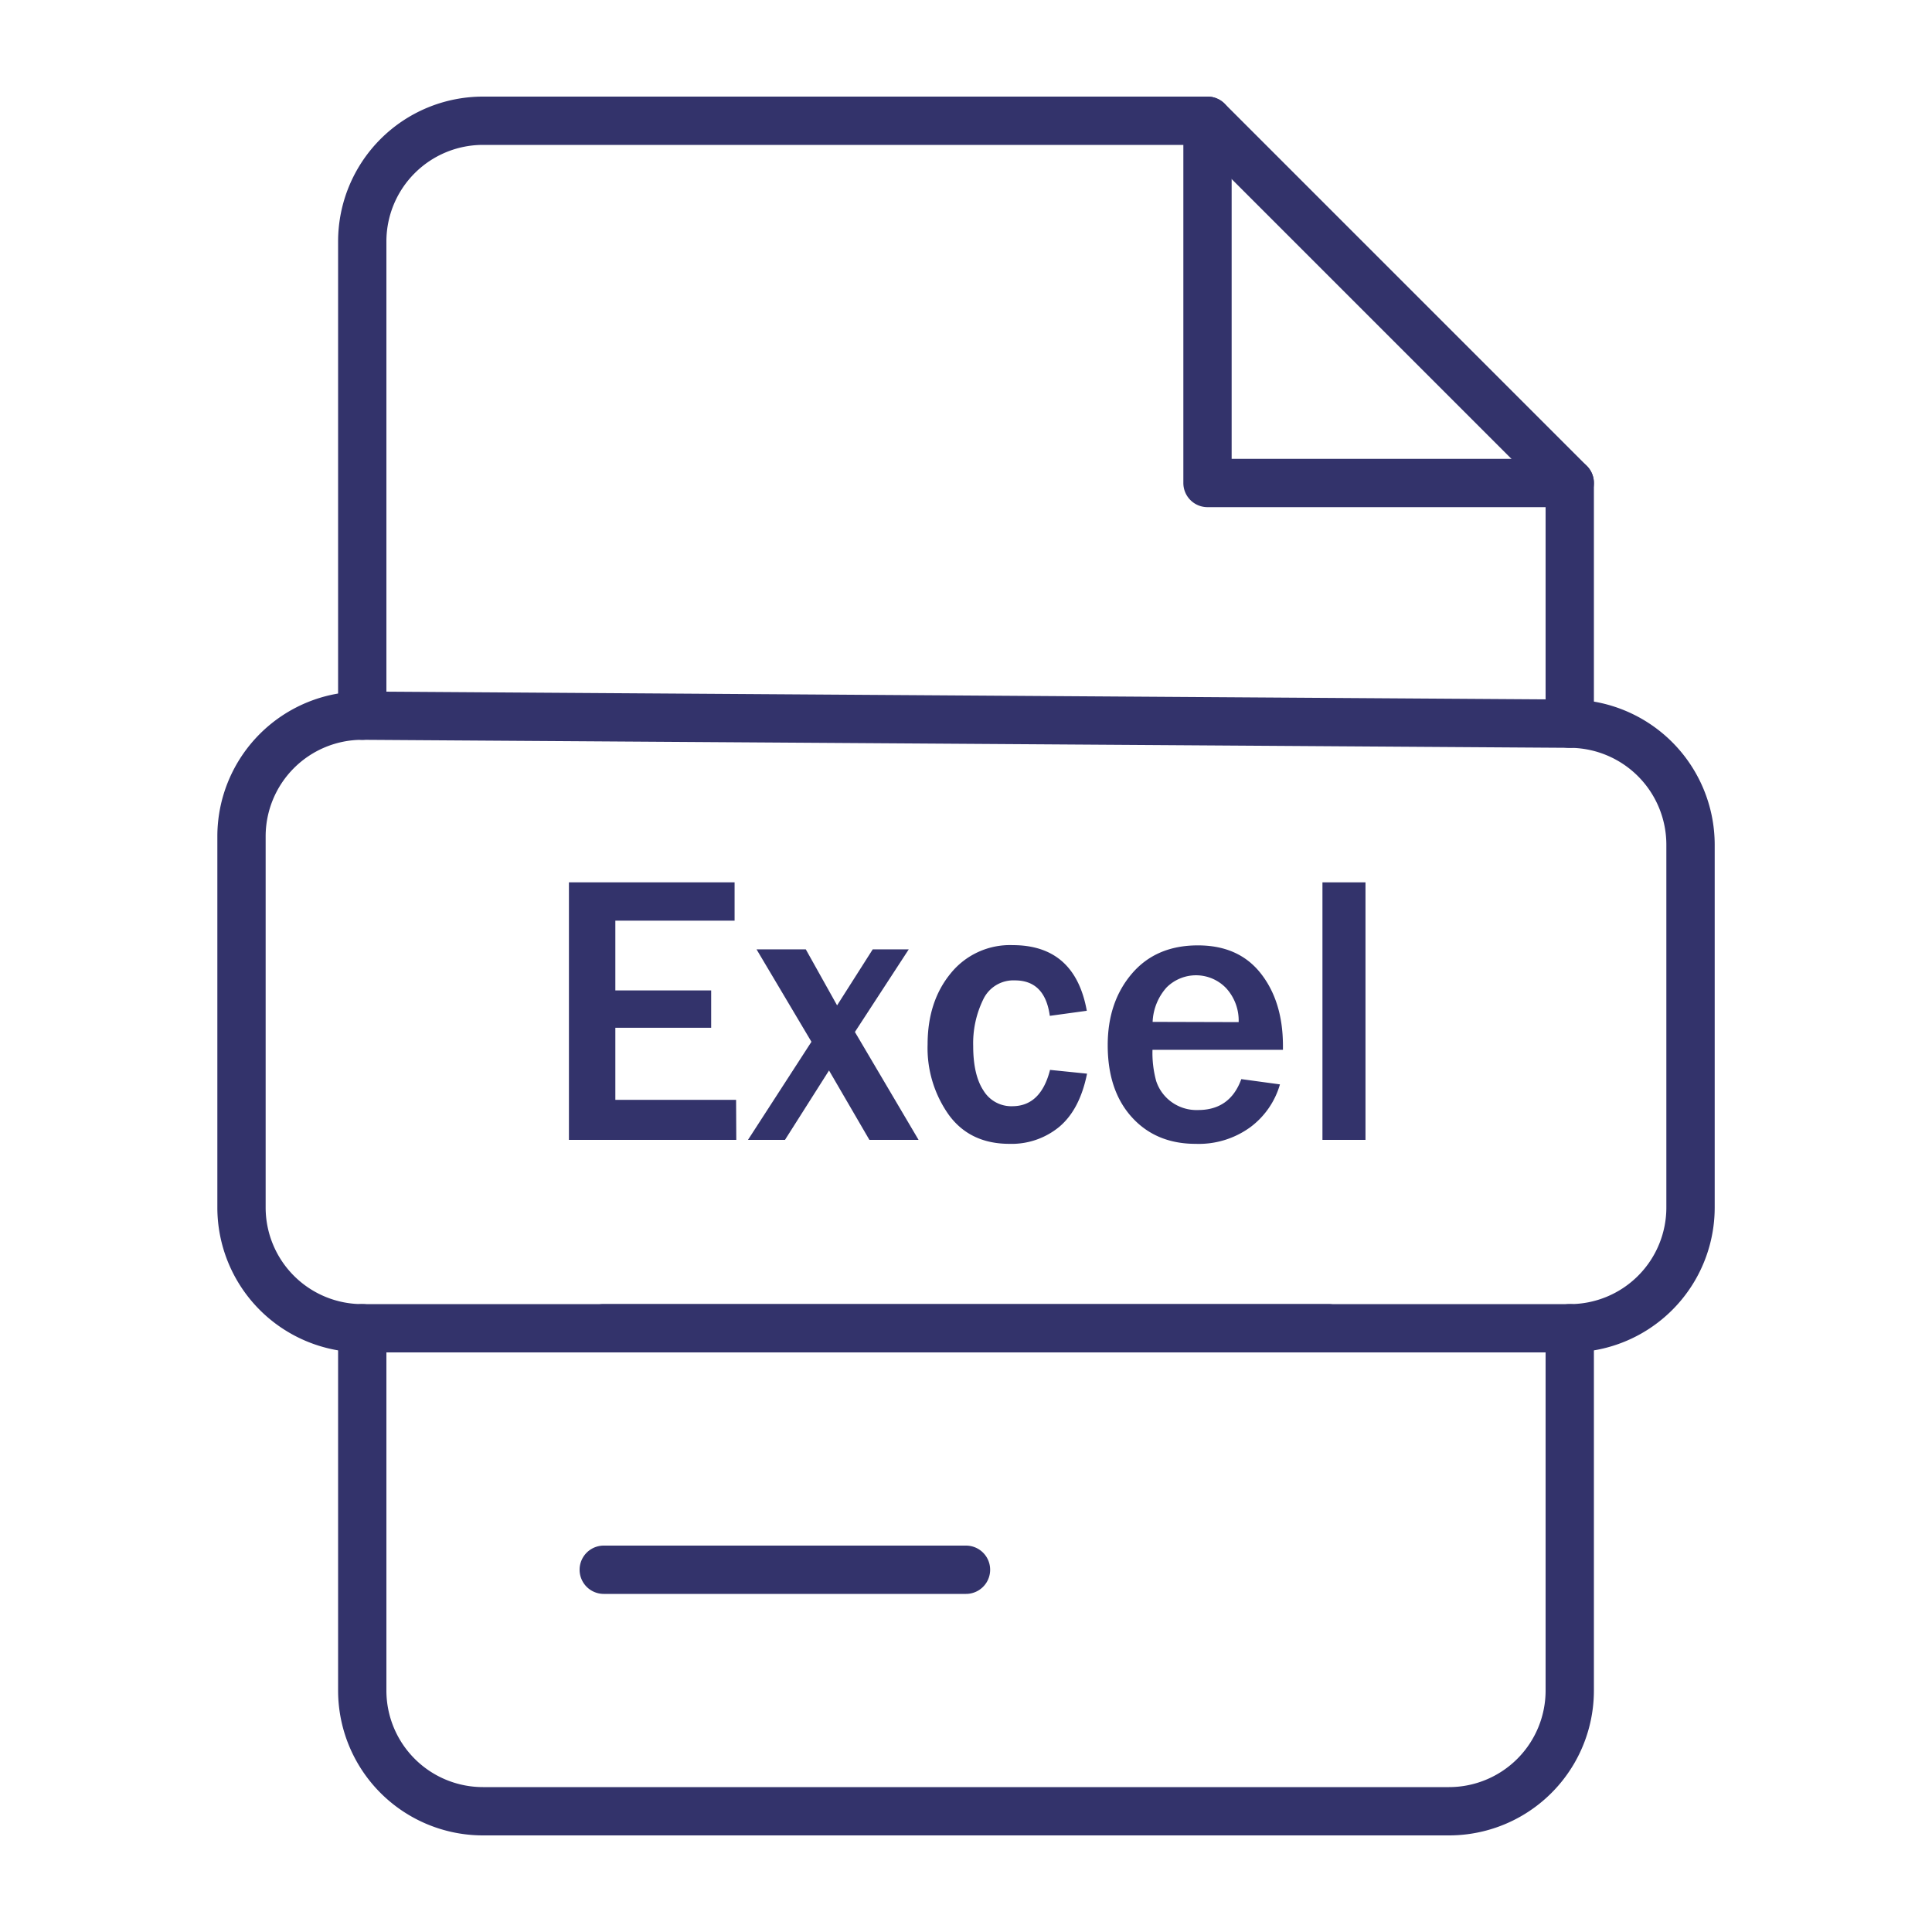 <?xml version="1.0" ?>

<!-- Uploaded to: SVG Repo, www.svgrepo.com, Generator: SVG Repo Mixer Tools -->
<svg width="40px" height="40px" viewBox="0 0 400 400" xmlns="http://www.w3.org/2000/svg">

  <defs>

    <style>
      .cls-1 {
        fill: #33336b;
      }
    </style>

  </defs>

  <title />

  <g id="xxx-word">

    <path class="cls-1" d="M325,105H250a5,5,0,0,1-5-5V25a5,5,0,1,1,10,0V95h70a5,5,0,0,1,0,10Z" />

    <path class="cls-1"
      d="M325,154.83a5,5,0,0,1-5-5V102.07L247.93,30H100A20,20,0,0,0,80,50v98.17a5,5,0,0,1-10,0V50a30,30,0,0,1,30-30H250a5,5,0,0,1,3.54,1.46l75,75A5,5,0,0,1,330,100v49.83A5,5,0,0,1,325,154.83Z" />

    <path class="cls-1"
      d="M300,380H100a30,30,0,0,1-30-30V275a5,5,0,0,1,10,0v75a20,20,0,0,0,20,20H300a20,20,0,0,0,20-20V275a5,5,0,0,1,10,0v75A30,30,0,0,1,300,380Z" />

    <path class="cls-1" d="M275,280H125a5,5,0,1,1,0-10H275a5,5,0,0,1,0,10Z" />

    <path class="cls-1" d="M200,330H125a5,5,0,1,1,0-10h75a5,5,0,0,1,0,10Z" />

    <path class="cls-1"
      d="M325,280H75a30,30,0,0,1-30-30V173.17a30,30,0,0,1,30-30h.2l250,1.66a30.09,30.09,0,0,1,29.81,30V250A30,30,0,0,1,325,280ZM75,153.17a20,20,0,0,0-20,20V250a20,20,0,0,0,20,20H325a20,20,0,0,0,20-20V174.83a20.06,20.06,0,0,0-19.88-20l-250-1.66Z" />

    <path class="cls-1" d="M152.44,236H117.79V182.68h34.3v7.93H127.4v14.45h19.84v7.73H127.4v14.92h25Z" />

    <path class="cls-1"
      d="M190.18,236H180l-8.36-14.37L162.52,236h-7.66L168,215.69l-11.37-19.14h10.2l6.48,11.6,7.38-11.6h7.46L177,213.66Z" />

    <path class="cls-1"
      d="M217.4,221.51l7.66.78q-1.49,7.42-5.74,11A15.5,15.5,0,0,1,209,236.82q-8.17,0-12.56-6a23.89,23.89,0,0,1-4.39-14.59q0-8.91,4.8-14.73a15.77,15.77,0,0,1,12.81-5.82q12.89,0,15.35,13.59l-7.66,1.05q-1-7.34-7.23-7.34a6.9,6.9,0,0,0-6.58,4,20.66,20.66,0,0,0-2.05,9.59q0,6,2.13,9.22a6.74,6.74,0,0,0,6,3.24Q215.49,229,217.4,221.51Z" />

    <path class="cls-1"
      d="M257,223.42l8,1.09a16.84,16.84,0,0,1-6.09,8.83,18.13,18.13,0,0,1-11.37,3.48q-8.2,0-13.2-5.51t-5-14.92q0-8.94,5-14.8t13.67-5.86q8.44,0,13,5.78t4.61,14.84l0,1H238.61a22.12,22.12,0,0,0,.76,6.45,8.68,8.68,0,0,0,3,4.22,8.83,8.83,0,0,0,5.66,1.8Q254.67,229.83,257,223.42Zm-.55-11.8a9.92,9.92,0,0,0-2.56-7,8.63,8.63,0,0,0-12.36-.18,11.36,11.36,0,0,0-2.89,7.13Z" />

    <path class="cls-1" d="M282.71,236h-8.91V182.68h8.91Z" />

  </g>

</svg>